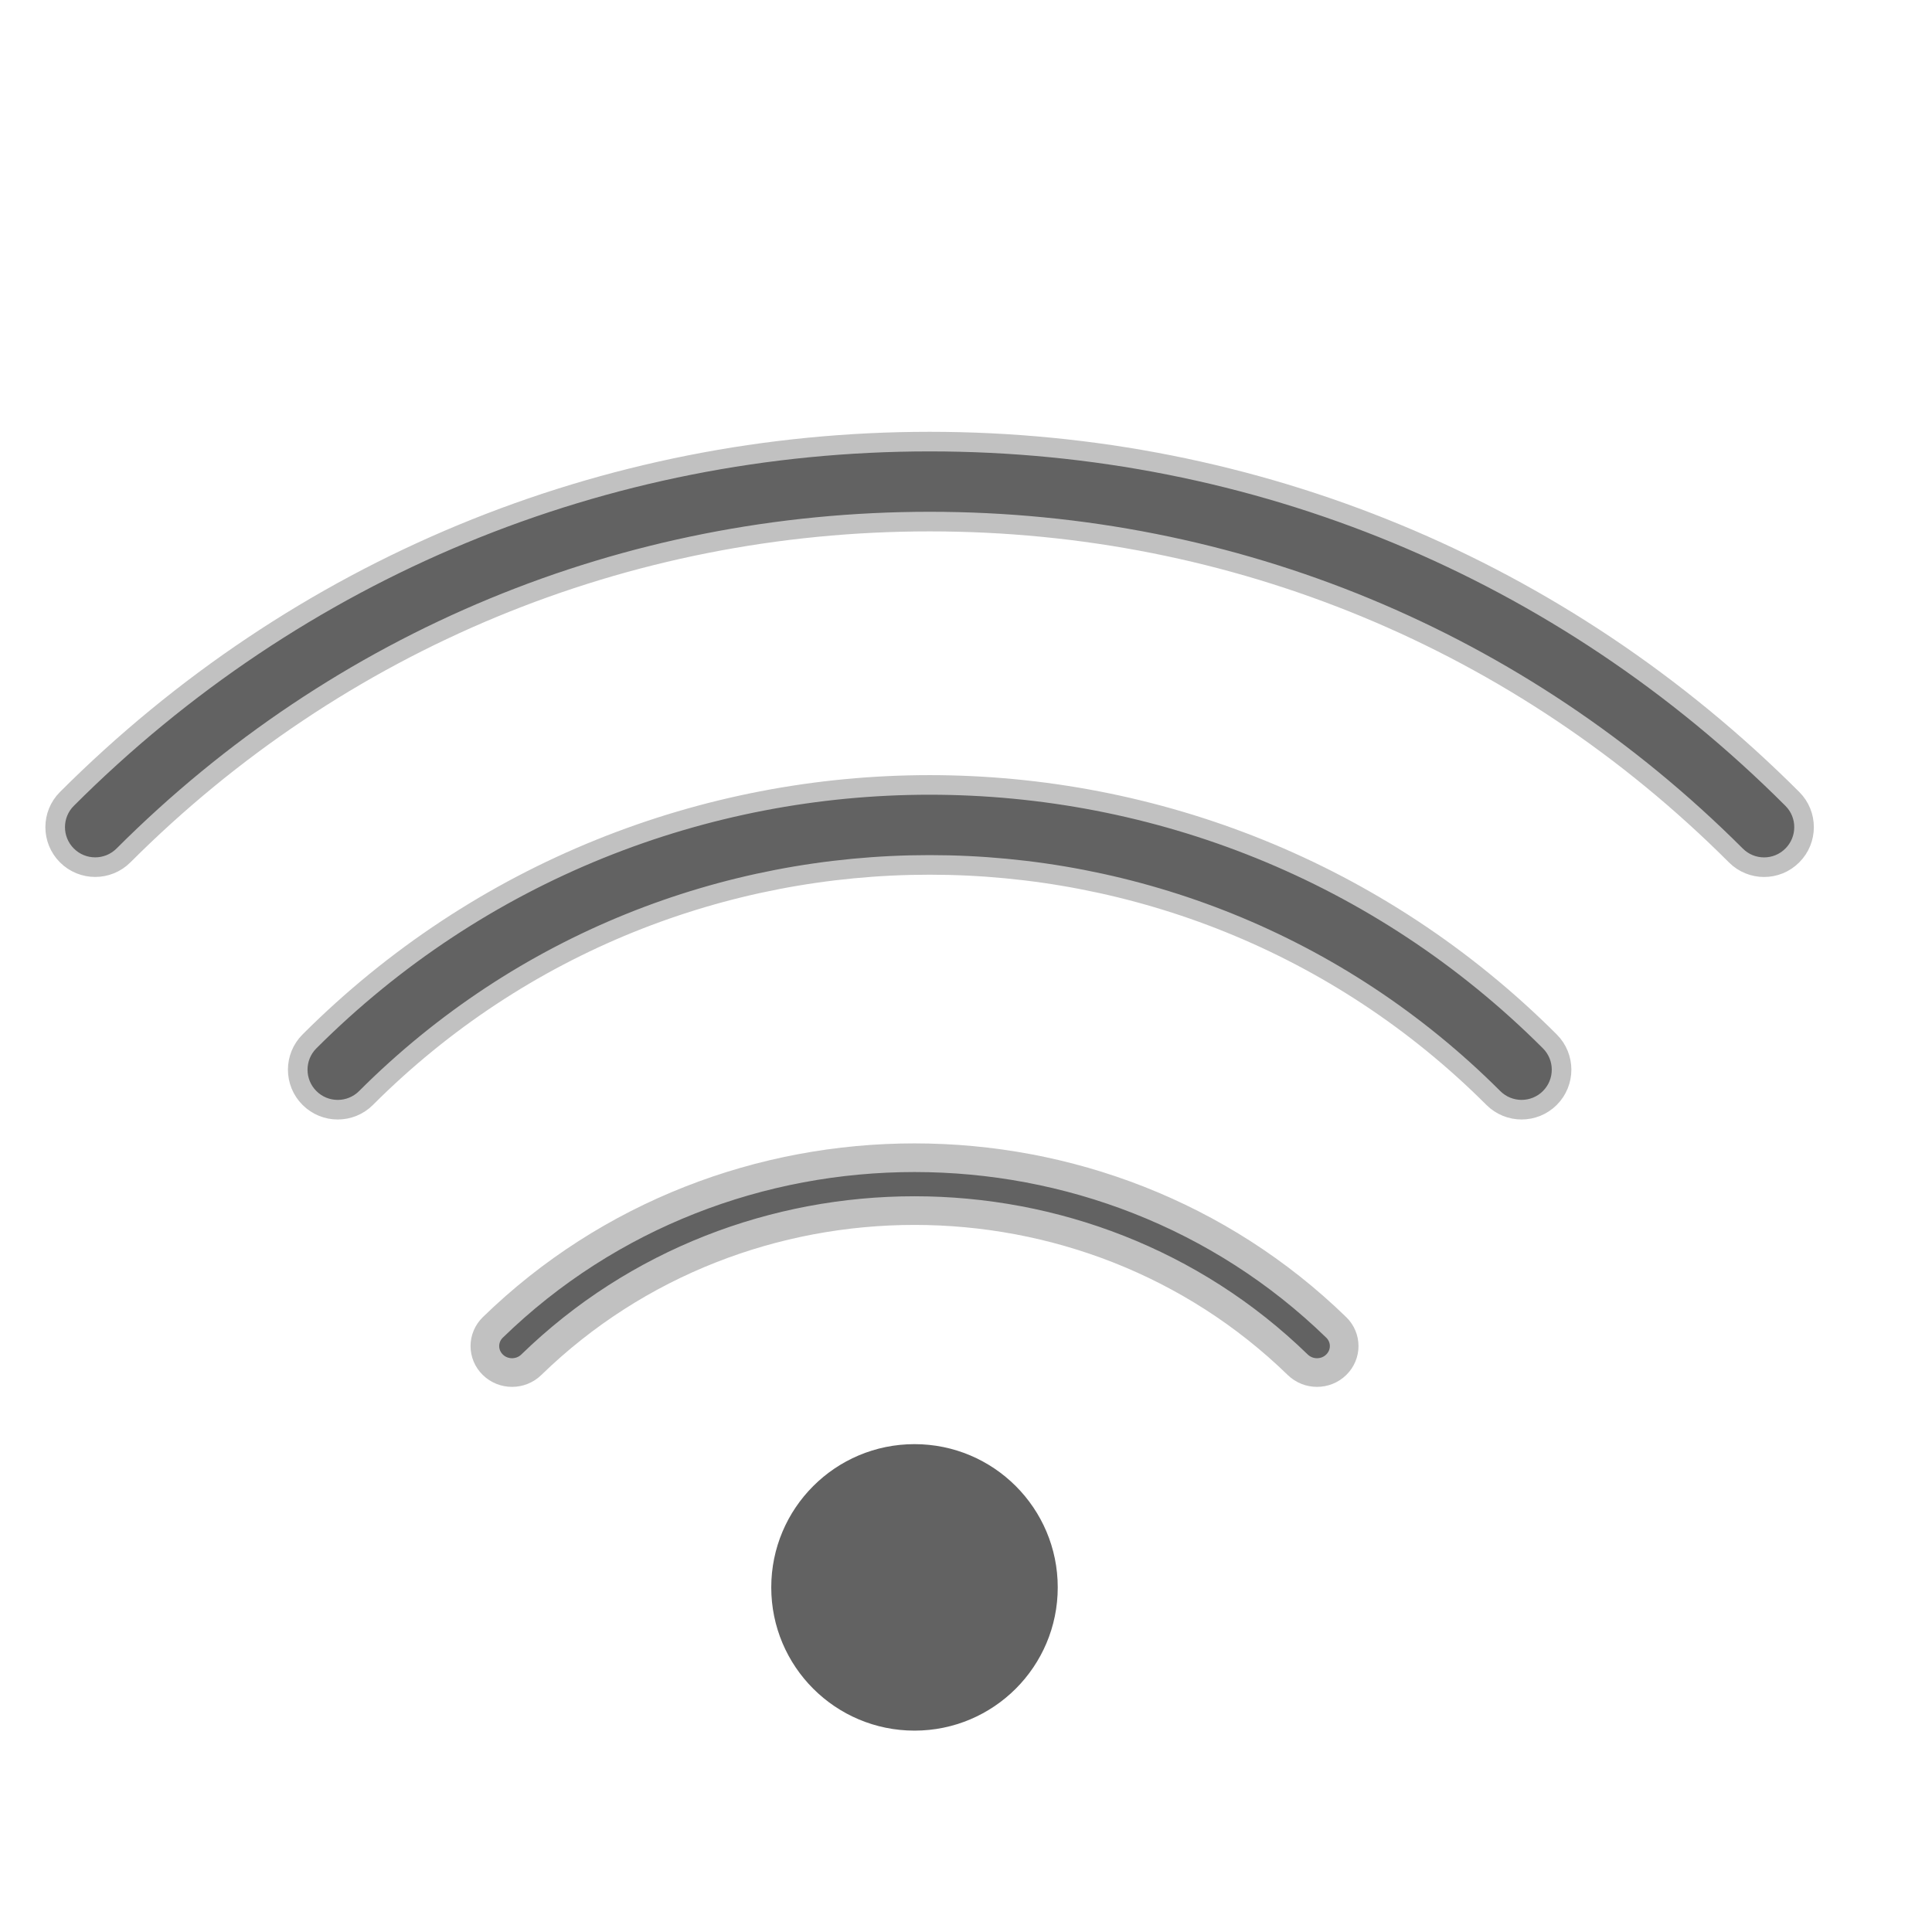 <svg width="35" height="35" viewBox="0 0 35 35" fill="none" xmlns="http://www.w3.org/2000/svg">
<mask id="mask0" style="mask-type:alpha" maskUnits="userSpaceOnUse" x="0" y="0" width="35" height="35">
<rect width="35" height="35" fill="#C4C4C4"/>
</mask>
<g mask="url(#mask0)">
<path d="M27.053 19.891C27.194 20.032 27.38 20.103 27.565 20.103C27.75 20.103 27.936 20.032 28.077 19.891C28.36 19.608 28.36 19.149 28.077 18.866C21.881 12.671 11.801 12.671 5.606 18.866C5.323 19.149 5.323 19.608 5.606 19.891C5.889 20.174 6.348 20.174 6.631 19.891C12.26 14.261 21.421 14.261 27.053 19.891ZM31.446 15.497C31.587 15.639 31.773 15.71 31.958 15.71C32.144 15.71 32.329 15.639 32.47 15.497C32.753 15.214 32.753 14.755 32.47 14.473C28.297 10.298 22.746 8 16.842 8C10.937 8 5.387 10.299 1.212 14.473C0.929 14.755 0.929 15.214 1.212 15.497C1.495 15.78 1.954 15.78 2.237 15.497C6.137 11.597 11.324 9.449 16.842 9.449C22.359 9.449 27.545 11.597 31.446 15.497Z" fill="#626262" stroke="#C1C1C1" stroke-width="0.355"/>
<path d="M23.51 24.724C23.607 24.818 23.733 24.865 23.859 24.865C23.985 24.865 24.111 24.818 24.207 24.724C24.399 24.537 24.399 24.233 24.207 24.047C19.994 19.949 13.14 19.948 8.928 24.047C8.736 24.234 8.736 24.537 8.928 24.724C9.12 24.912 9.432 24.912 9.625 24.724C13.452 21 19.681 21 23.51 24.724Z" fill="#626262" stroke="#C1C1C1" stroke-width="0.519"/>
<circle cx="16.567" cy="28.757" r="2.595" fill="#626262"/>
</g>
</svg>
